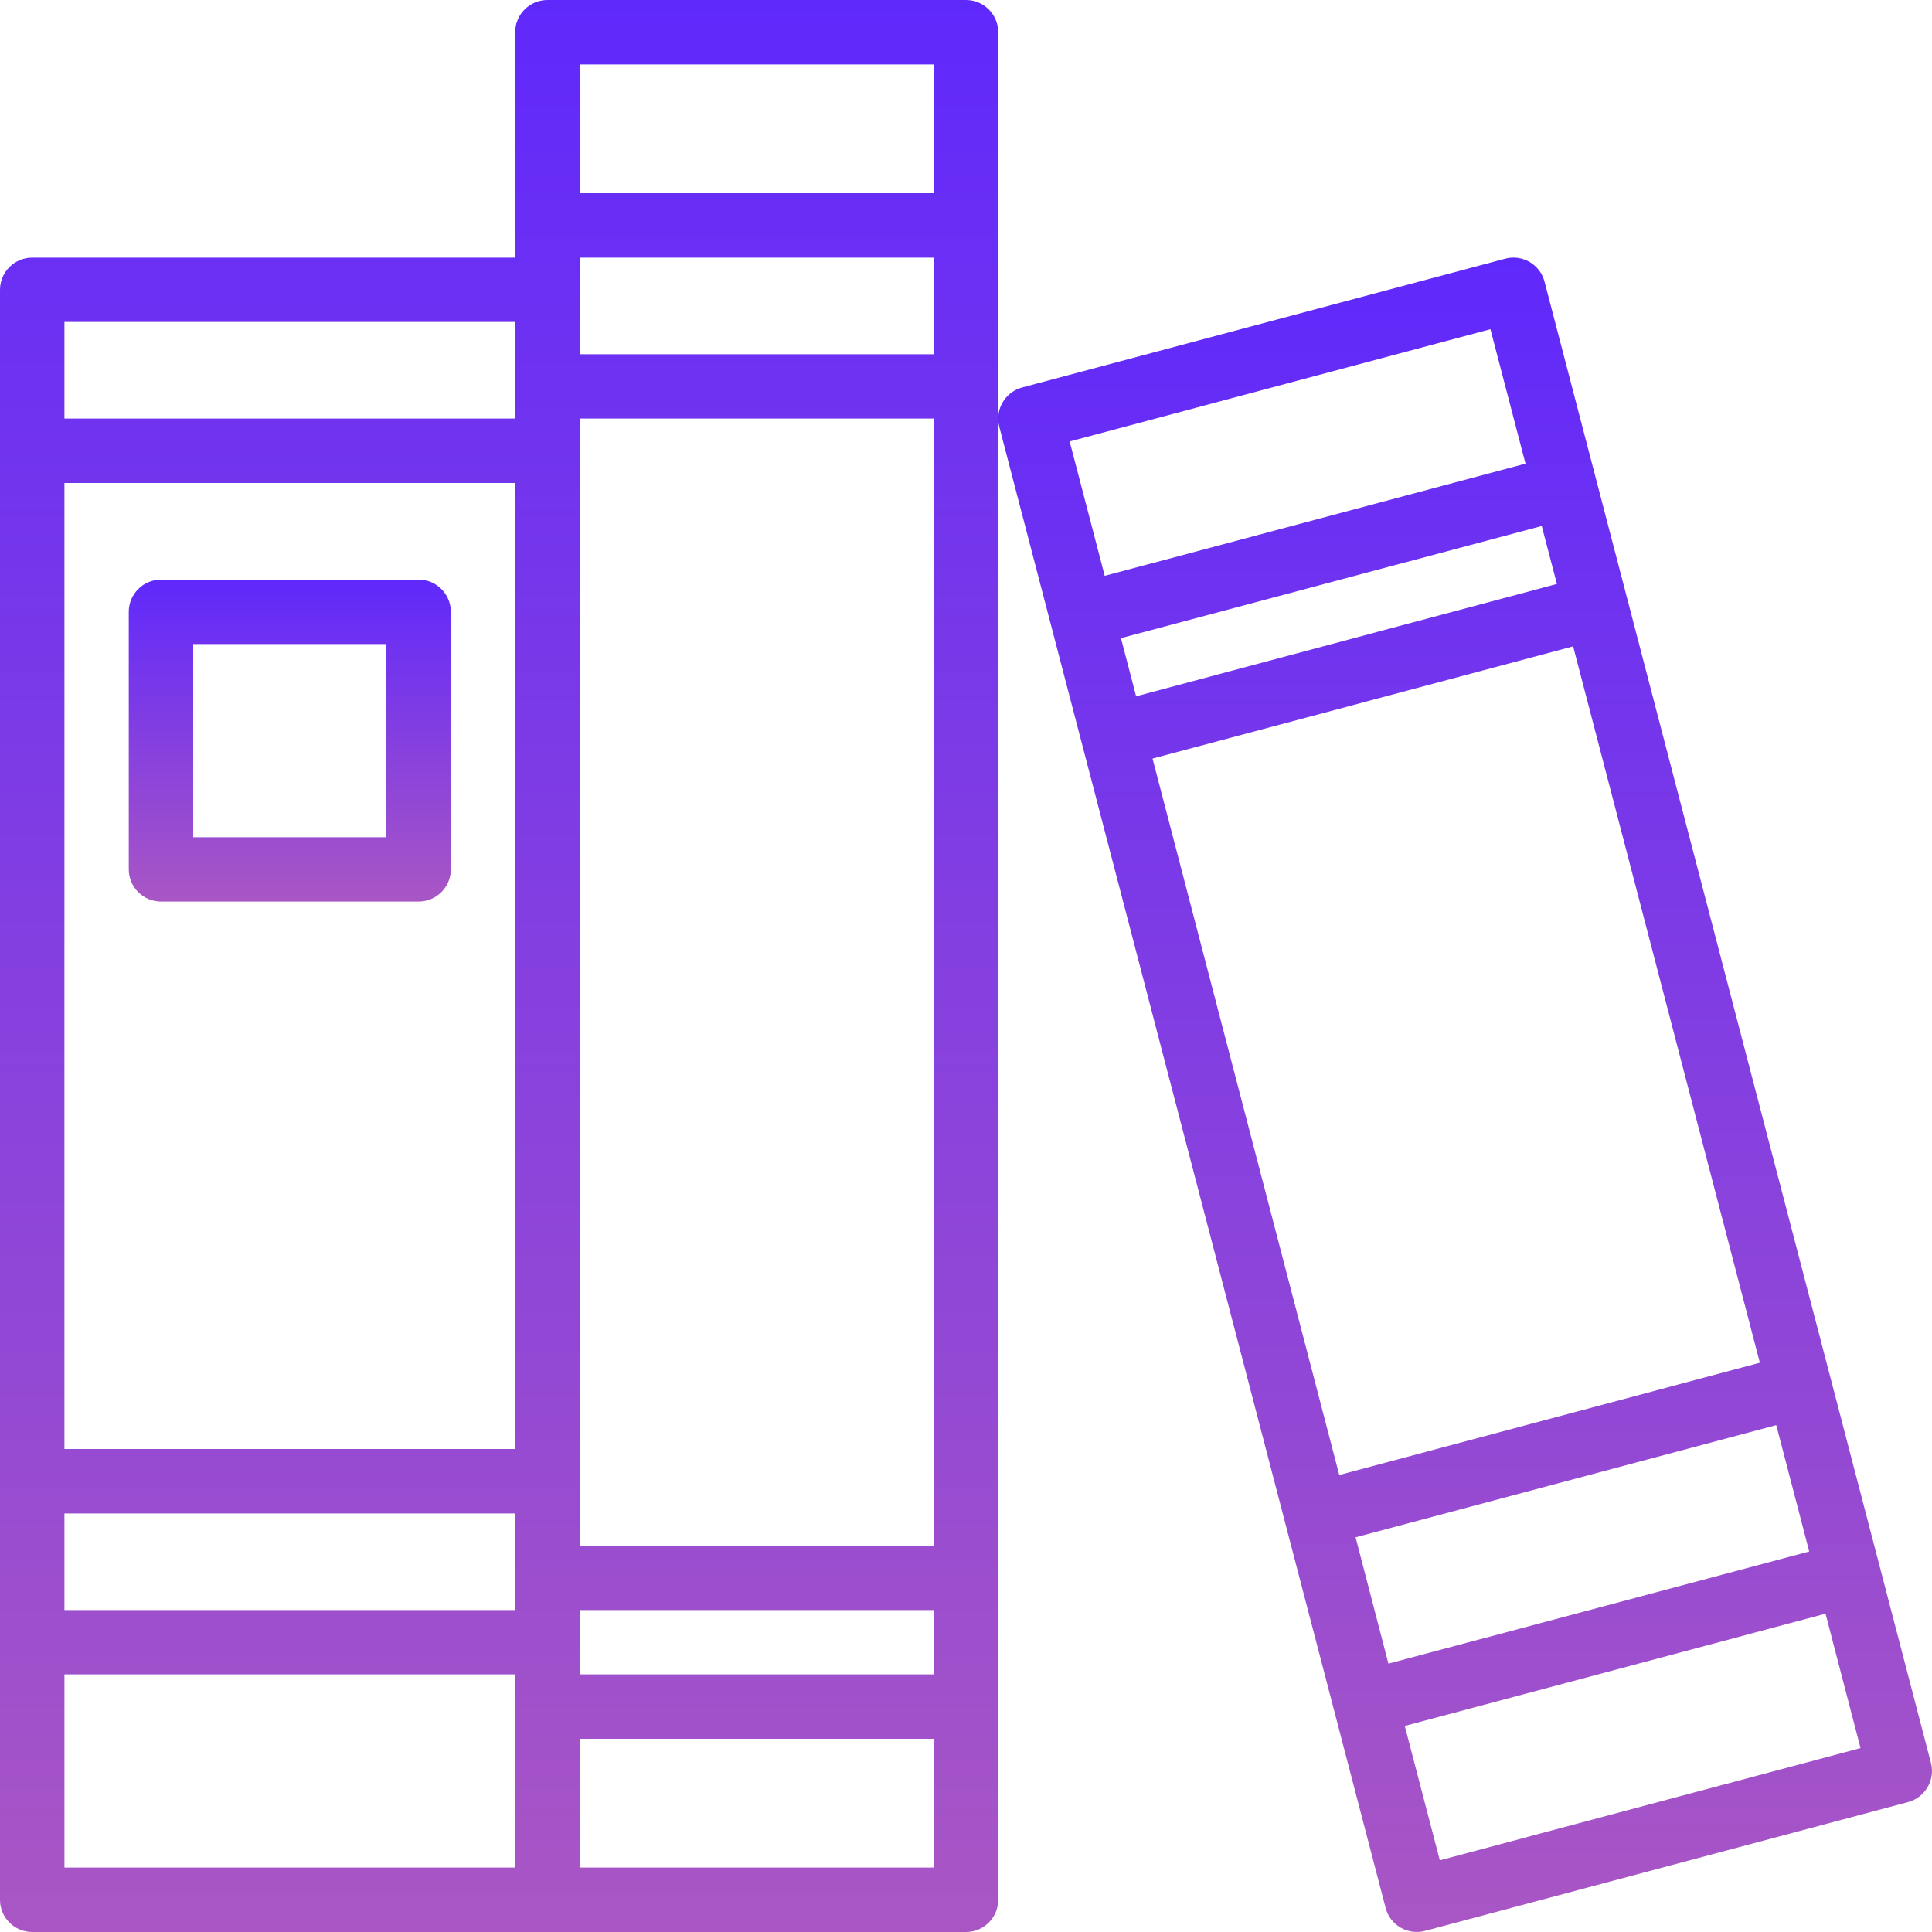 <svg width="20" height="20" viewBox="0 0 20 20" fill="none" xmlns="http://www.w3.org/2000/svg">
<path d="M10 0H5.667C5.483 0 5.333 0.149 5.333 0.333V2.667H0.333C0.149 2.667 0 2.816 0 3V19.667C0 19.851 0.149 20 0.333 20H10C10.184 20 10.333 19.851 10.333 19.667V0.333C10.333 0.149 10.184 0 10 0ZM9.667 17.333H6V16.667H9.667V17.333ZM0.667 5H5.333V15H0.667V5ZM9.667 3.667H6V2.667H9.667V3.667ZM0.667 15.667H5.333V16.667H0.667V15.667ZM6 16V4.333H9.667V16H6ZM9.667 0.667V2H6V0.667H9.667ZM5.333 3.333V4.333H0.667V3.333H5.333ZM0.667 17.333H5.333V19.333H0.667V17.333ZM6 19.333V18H9.667V19.333H6Z" fill="url(#paint0_linear)"/>
<path d="M19.989 18.249L15.989 2.916C15.967 2.83 15.911 2.757 15.835 2.712C15.758 2.667 15.666 2.655 15.581 2.678L10.581 4.011C10.404 4.059 10.298 4.24 10.344 4.417L14.344 19.751C14.366 19.837 14.422 19.91 14.499 19.955C14.576 19.999 14.667 20.011 14.753 19.988L19.753 18.655C19.929 18.607 20.035 18.427 19.989 18.249V18.249ZM11.604 6.606L15.96 5.445L16.117 6.045L11.761 7.208L11.604 6.606ZM16.285 6.691L18.218 14.107L13.864 15.269L11.931 7.853L16.285 6.691ZM18.388 14.753L18.729 16.061L14.373 17.222L14.033 15.914L18.388 14.753ZM15.429 3.408L15.792 4.8L11.436 5.961L11.073 4.57L15.429 3.408ZM14.905 19.258L14.542 17.867L18.898 16.705L19.26 18.096L14.905 19.258Z" fill="url(#paint1_linear)"/>
<path d="M4.333 6H1.667C1.483 6 1.333 6.149 1.333 6.333V9C1.333 9.184 1.483 9.333 1.667 9.333H4.333C4.517 9.333 4.667 9.184 4.667 9V6.333C4.667 6.149 4.517 6 4.333 6ZM4 8.667H2V6.667H4V8.667Z" fill="url(#paint2_linear)"/>
<defs>
<linearGradient id="paint0_linear" x1="5.167" y1="0" x2="5.167" y2="20" gradientUnits="userSpaceOnUse">
<stop stop-color="#6029FB"/>
<stop offset="1" stop-color="#A956C4"/>
</linearGradient>
<linearGradient id="paint1_linear" x1="15.167" y1="2.667" x2="15.167" y2="20" gradientUnits="userSpaceOnUse">
<stop stop-color="#6029FB"/>
<stop offset="1" stop-color="#A956C4"/>
</linearGradient>
<linearGradient id="paint2_linear" x1="3" y1="6" x2="3" y2="9.333" gradientUnits="userSpaceOnUse">
<stop stop-color="#6029FB"/>
<stop offset="1" stop-color="#A956C4"/>
</linearGradient>
</defs>
</svg>
